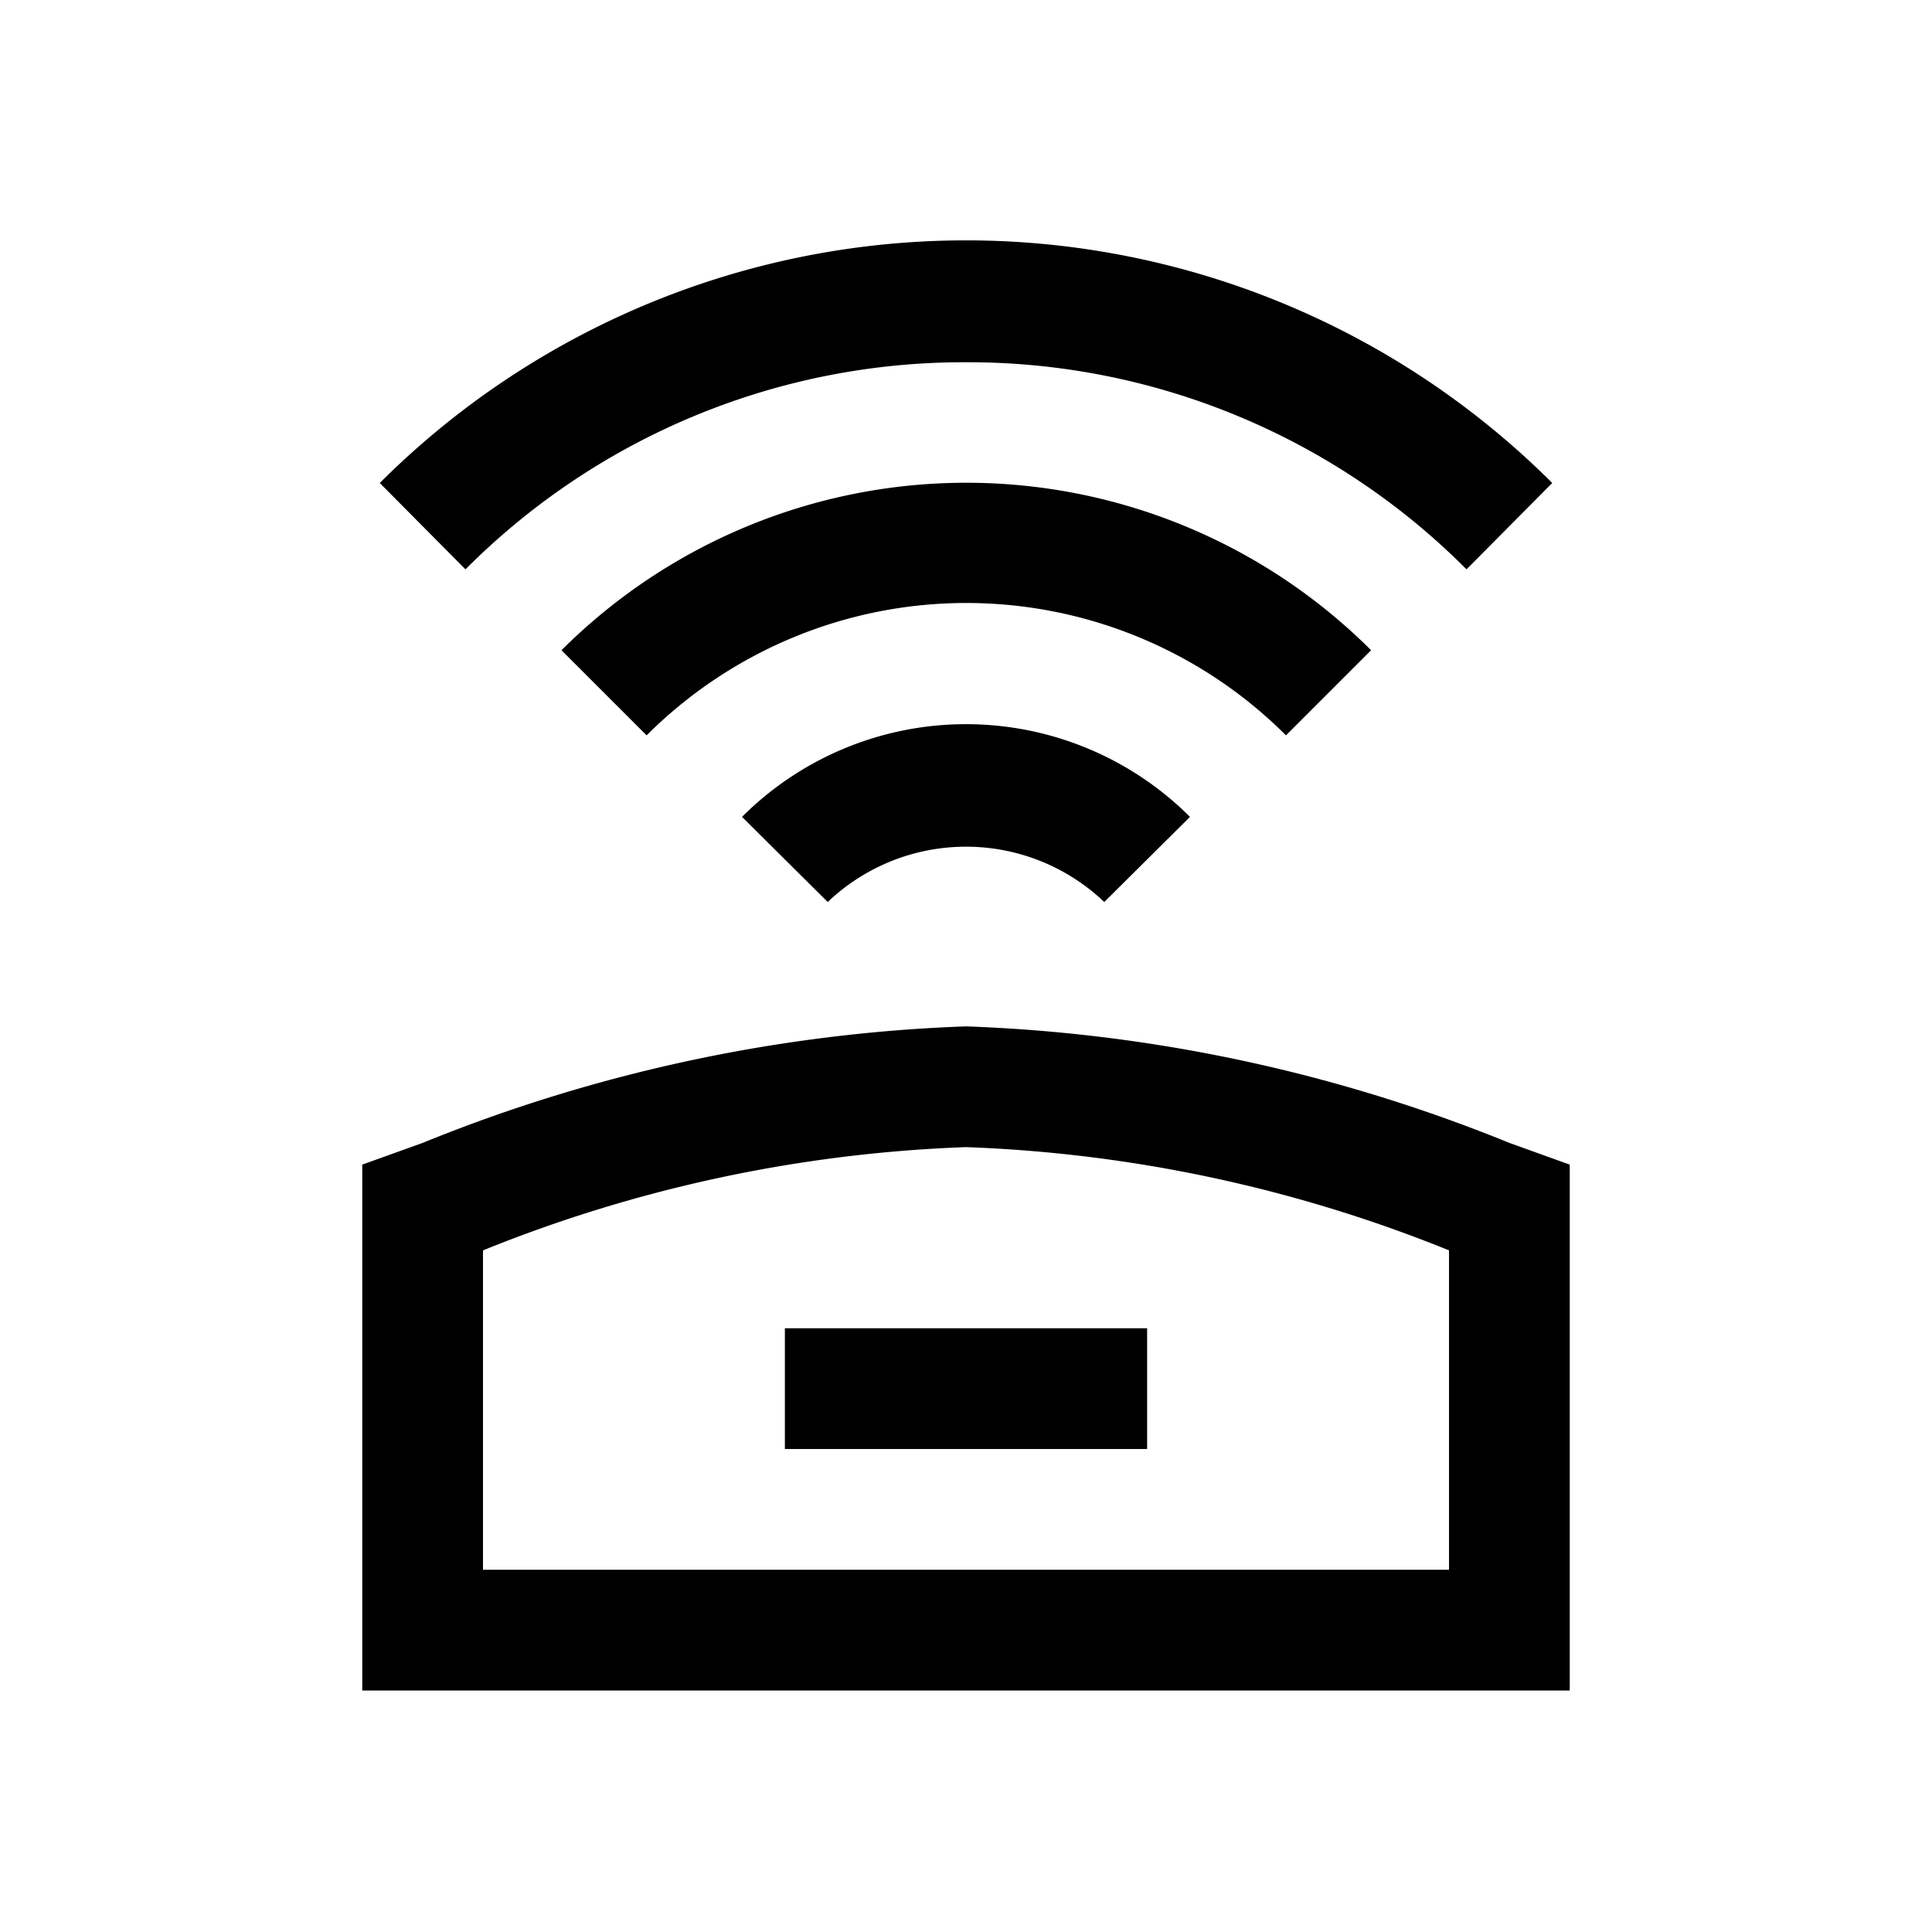 <svg xmlns="http://www.w3.org/2000/svg" viewBox="0 0 32 32"><path d="M16 6a11.65 11.65 0 0 1 8.29 3.43L25.71 8A13.74 13.74 0 0 0 6.29 8l1.42 1.43A11.65 11.65 0 0 1 16 6ZM12.29 13.53l1.42 1.41a3.32 3.32 0 0 1 4.58 0l1.42-1.41a5.25 5.25 0 0 0-7.42 0Z"/><path d="M22.71 10.77a9.49 9.49 0 0 0-13.41 0l1.41 1.41a7.49 7.49 0 0 1 10.59 0ZM26 19.29l-1-.36A26.34 26.34 0 0 0 16 17a26.34 26.34 0 0 0-9 1.93l-1 .36V28h20ZM24 26H8v-5.29A23.56 23.56 0 0 1 16 19a23.56 23.56 0 0 1 8 1.71Z"/><path d="M13 22h6v2h-6z"/></svg>